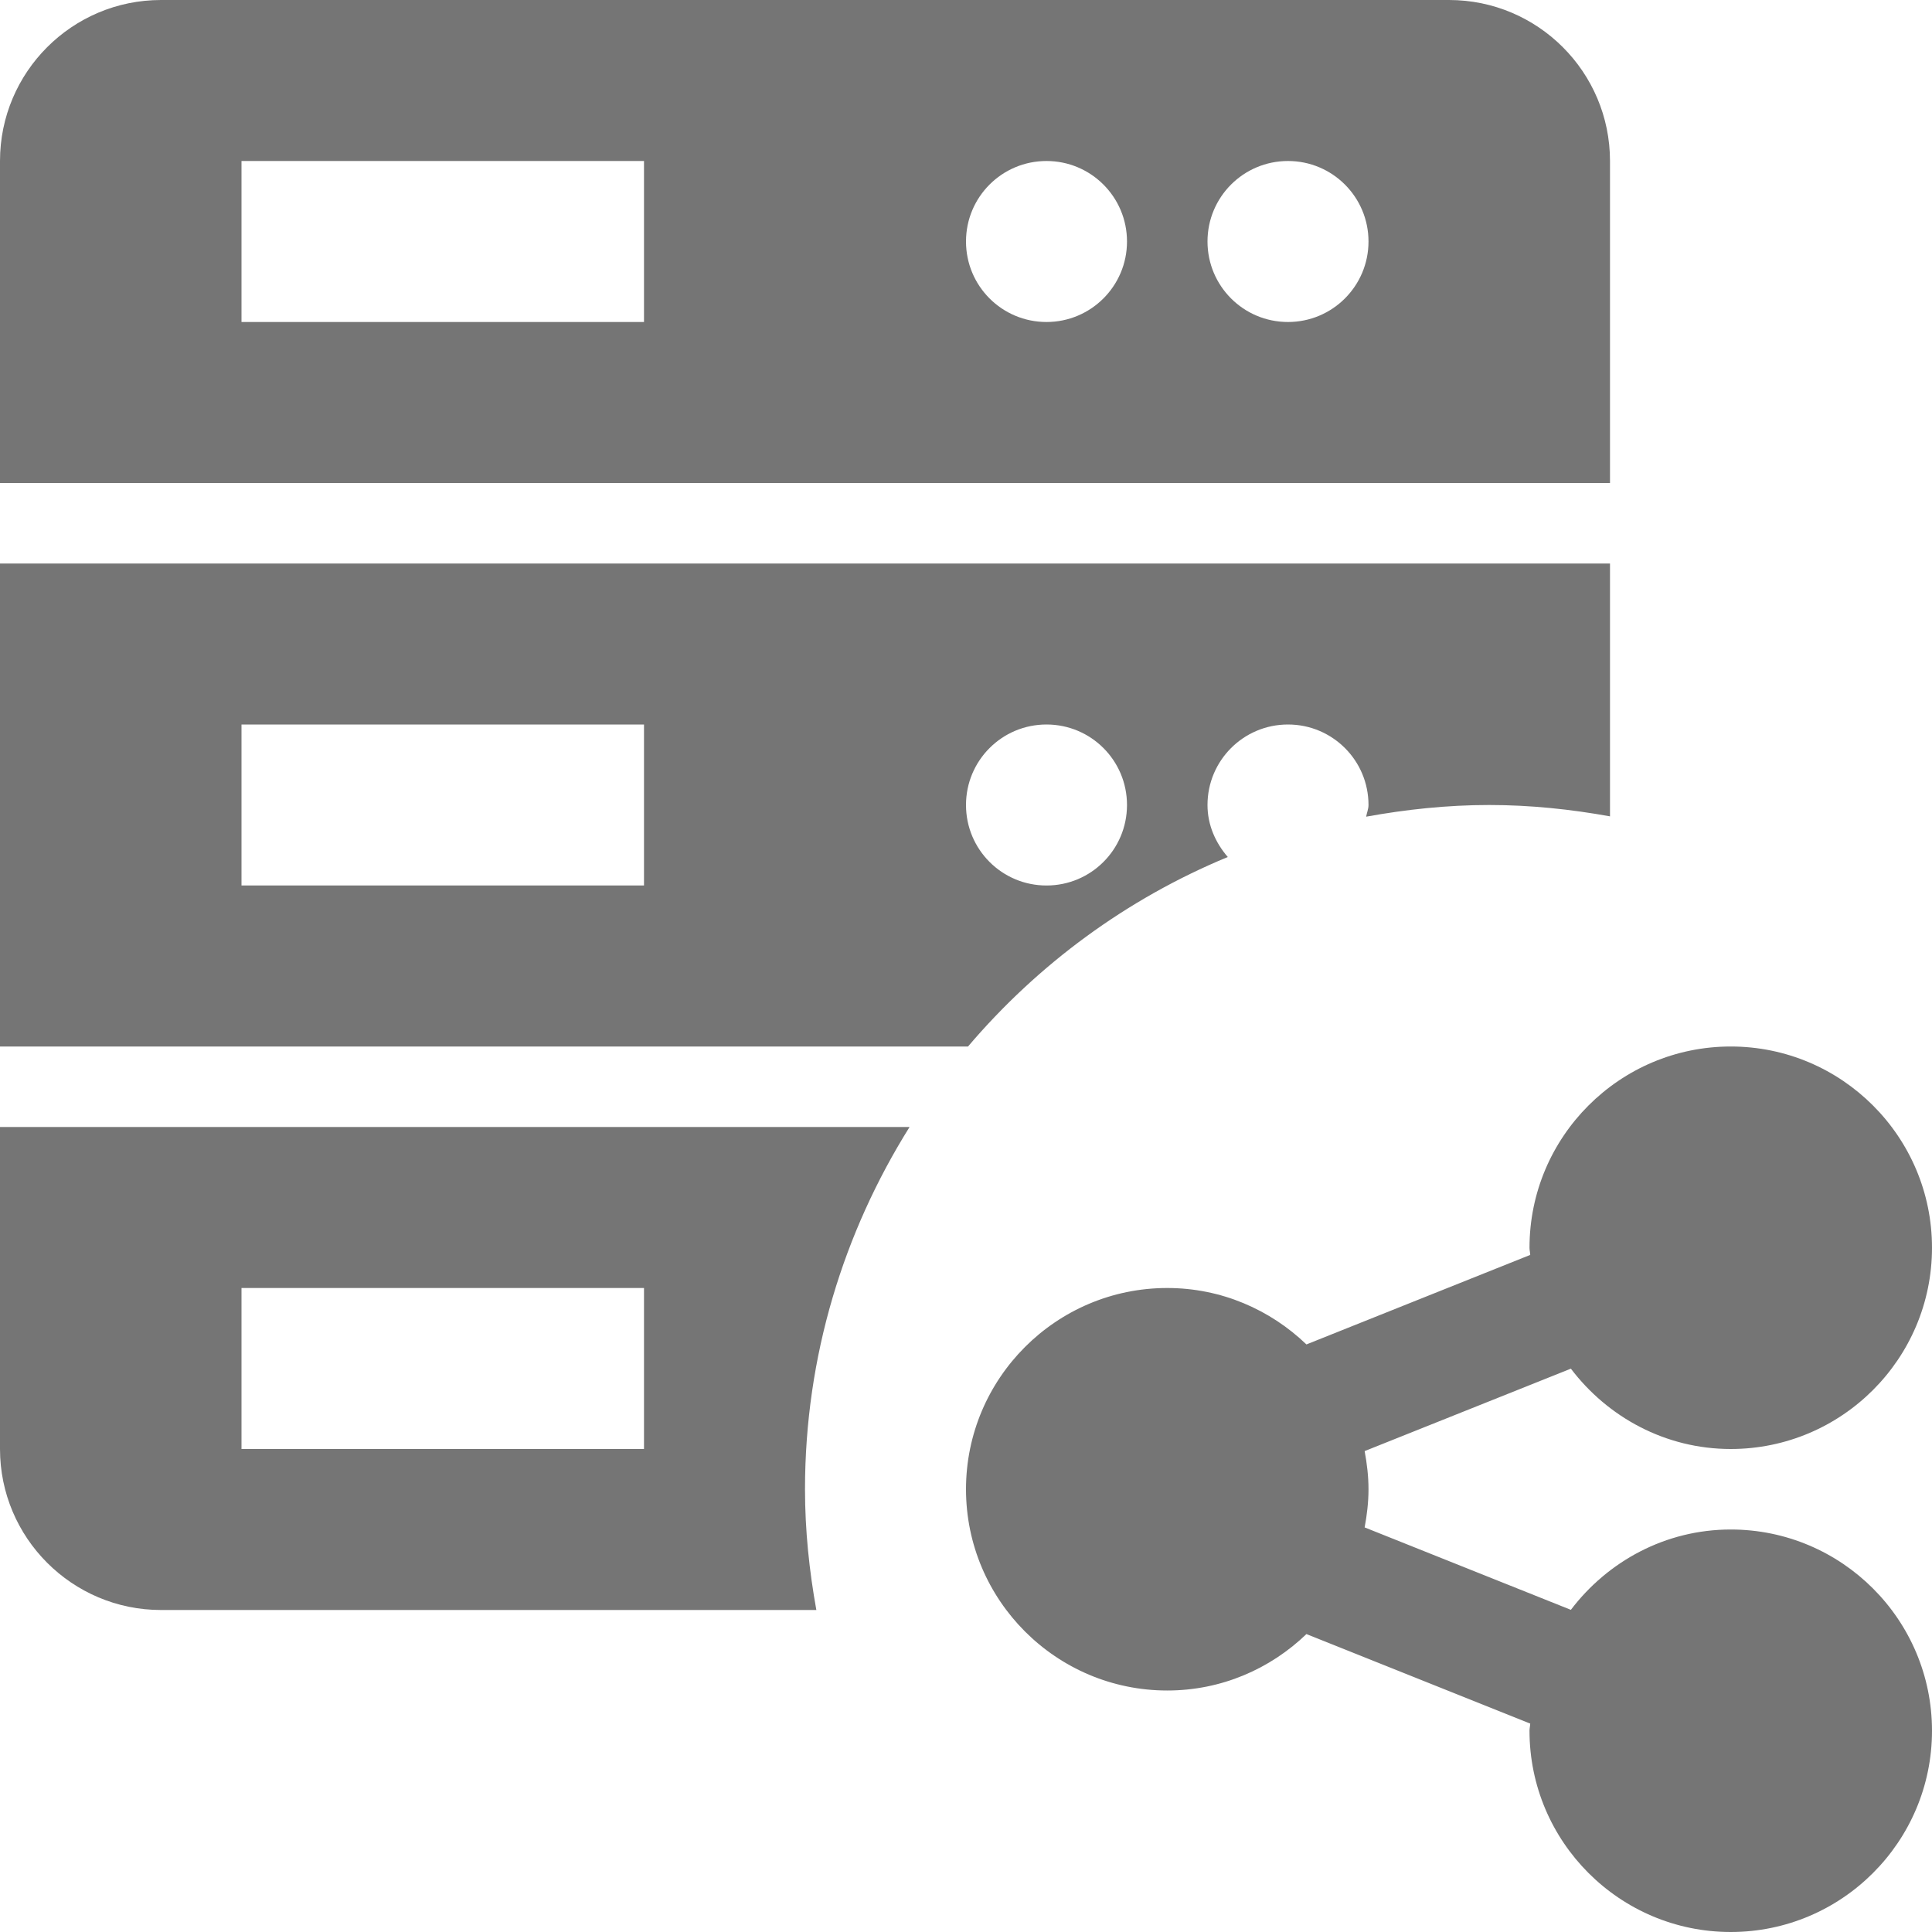 <?xml version="1.0" encoding="utf-8"?>
<!-- Generator: Adobe Illustrator 17.1.0, SVG Export Plug-In . SVG Version: 6.00 Build 0)  -->
<!DOCTYPE svg PUBLIC "-//W3C//DTD SVG 1.1//EN" "http://www.w3.org/Graphics/SVG/1.1/DTD/svg11.dtd">
<svg version="1.1" xmlns="http://www.w3.org/2000/svg" xmlns:xlink="http://www.w3.org/1999/xlink" x="0px" y="0px" width="24px"
	 height="24px" viewBox="0 0 24 24" enable-background="new 0 0 24 24" xml:space="preserve">
<g id="Frame-24px">
	<rect y="0.004" fill="none" width="24" height="24"/>
</g>
<g id="Filled_Icons">
	<g>
		<g>
			<path fill="#757575" d="M0,7v6h12.025c0.868-1.021,1.97-1.834,3.227-2.354C15.101,10.471,15,10.25,15,10c0-0.553,0.447-1,1-1
				s1,0.447,1,1c0,0.051-0.021,0.096-0.029,0.145C17.468,10.055,17.977,10,18.5,10c0.513,0,1.012,0.053,1.5,0.141V7H0z M8,11H3V9h5
				V11z M13,11c-0.553,0-1-0.447-1-1c0-0.553,0.447-1,1-1s1,0.447,1,1C14,10.553,13.553,11,13,11z"/>
			<path fill="#757575" d="M20,6V2c0-1.104-0.896-2-2-2H2C0.896,0,0,0.896,0,2v4H20z M16,2c0.552,0,1,0.447,1,1c0,0.553-0.448,1-1,1
				c-0.553,0-1-0.447-1-1C15,2.447,15.447,2,16,2z M13,2c0.552,0,1,0.447,1,1c0,0.553-0.448,1-1,1c-0.553,0-1-0.447-1-1
				C12,2.447,12.447,2,13,2z M3,2h5v2H3V2z"/>
			<path fill="#757575" d="M10,18.5c0-1.654,0.481-3.193,1.299-4.5H0v4c0,1.103,0.896,2,2,2h8.141C10.053,19.512,10,19.013,10,18.5z
				 M8,18H3v-2h5V18z"/>
		</g>
		<path fill="#757575" d="M21.5,19c-0.812,0-1.529,0.396-1.986,0.998l-2.562-1.024C16.981,18.819,17,18.662,17,18.5
			s-0.019-0.319-0.048-0.474l2.562-1.024C19.971,17.604,20.688,18,21.5,18c1.379,0,2.5-1.121,2.5-2.5S22.879,13,21.5,13
			S19,14.121,19,15.5c0,0.03,0.008,0.059,0.009,0.089l-2.78,1.112C15.779,16.269,15.172,16,14.5,16c-1.379,0-2.5,1.121-2.5,2.5
			s1.121,2.5,2.5,2.5c0.672,0,1.279-0.268,1.729-0.701l2.78,1.112C19.008,21.441,19,21.47,19,21.5c0,1.379,1.121,2.5,2.5,2.5
			s2.5-1.121,2.5-2.5S22.879,19,21.5,19z"/>
	</g>
</g>
</svg>
